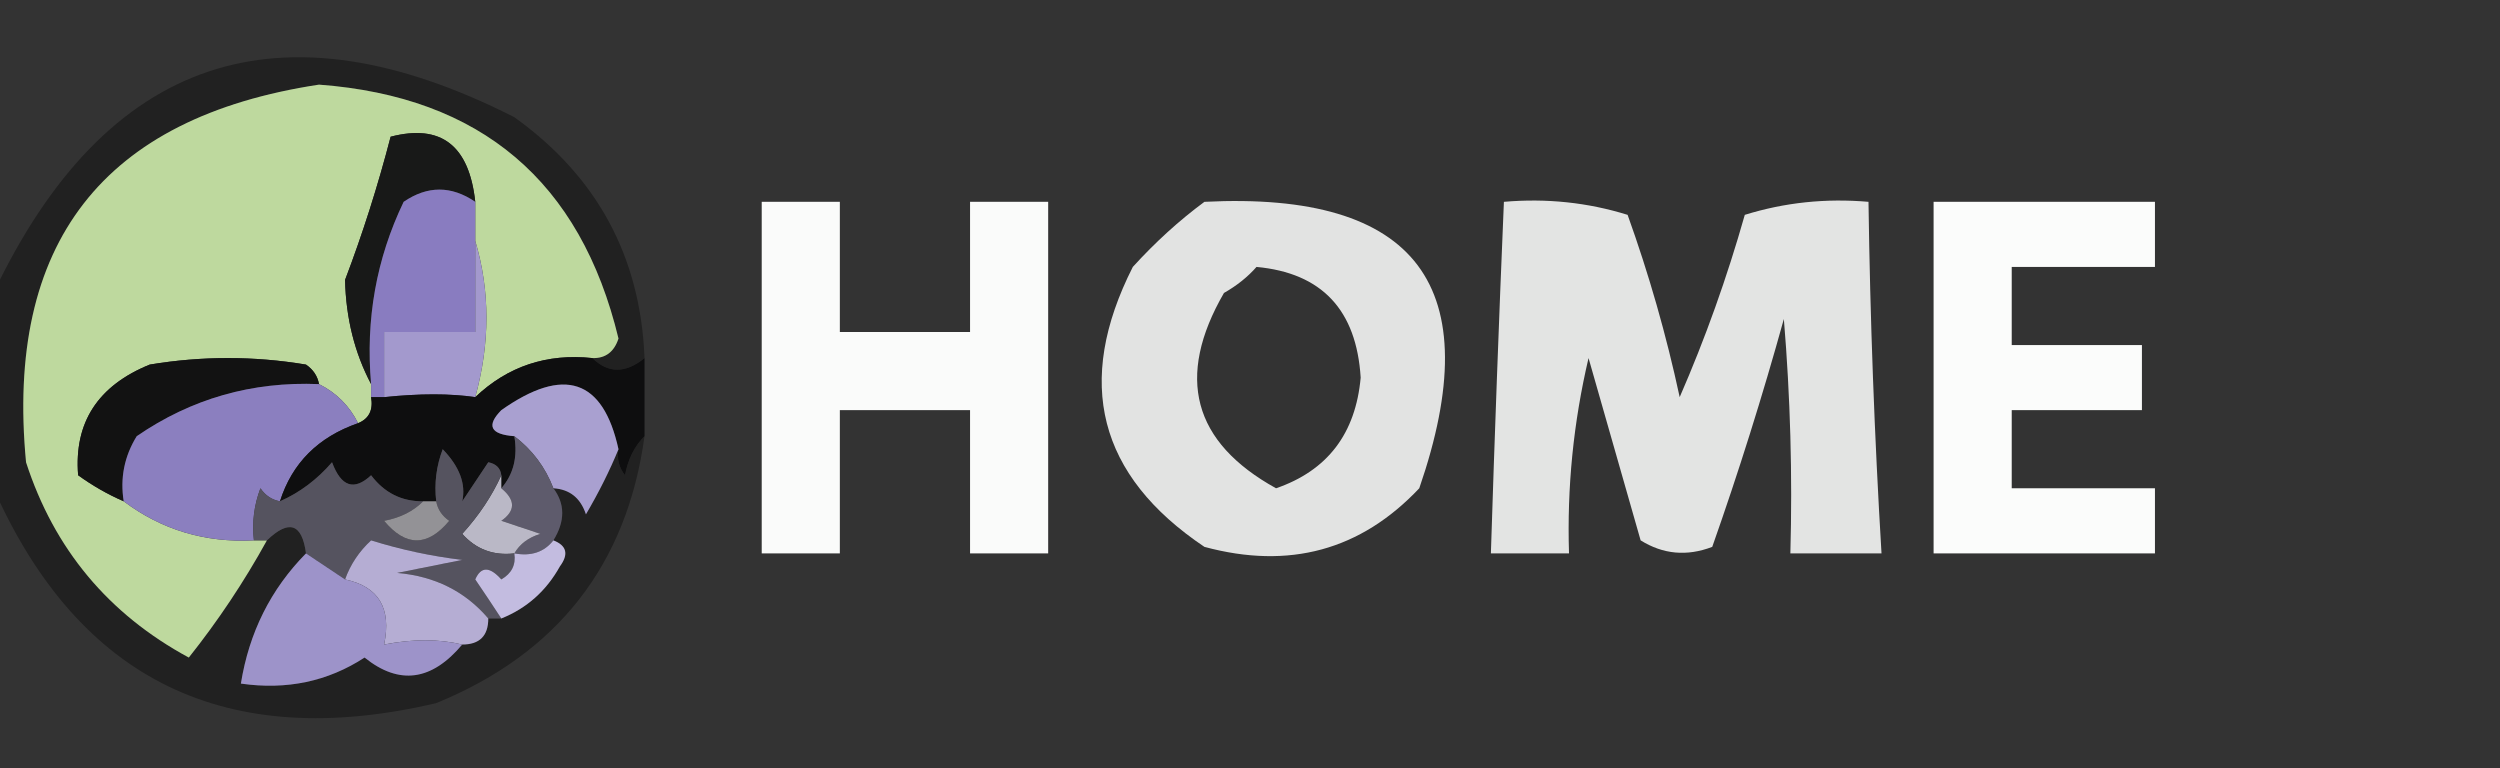 <?xml version="1.0" encoding="UTF-8"?>
<!DOCTYPE svg PUBLIC "-//W3C//DTD SVG 1.1//EN" "http://www.w3.org/Graphics/SVG/1.1/DTD/svg11.dtd">
<svg xmlns="http://www.w3.org/2000/svg" version="1.1" width="192px" height="59px" style="shape-rendering:geometricPrecision; text-rendering:geometricPrecision; image-rendering:optimizeQuality; fill-rule:evenodd; clip-rule:evenodd" xmlns:xlink="http://www.w3.org/1999/xlink">
<rect width="100%" height="100%" fill="#333333" stroke="none"/>
<g><path style="opacity:0.999" fill="#212121" d="M 49.5,27.5 C 48.039,28.686 46.705,28.686 45.5,27.5C 46.497,27.53 47.164,27.03 47.5,26C 44.593,13.928 36.926,7.428 24.5,6.5C 7.897,9.019 0.397,18.685 2,35.5C 4.157,42.158 8.323,47.158 14.5,50.5C 16.745,47.68 18.745,44.68 20.5,41.5C 22.196,39.871 23.196,40.204 23.5,42.5C 20.793,45.247 19.127,48.58 18.5,52.5C 22.007,53.007 25.174,52.34 28,50.5C 30.651,52.636 33.151,52.302 35.5,49.5C 36.833,49.5 37.5,48.833 37.5,47.5C 37.833,47.5 38.167,47.5 38.5,47.5C 40.451,46.718 41.951,45.384 43,43.5C 43.692,42.563 43.525,41.897 42.5,41.5C 43.405,40.036 43.405,38.702 42.5,37.5C 43.75,37.577 44.583,38.244 45,39.5C 45.985,37.825 46.819,36.158 47.5,34.5C 47.369,35.239 47.536,35.906 48,36.5C 48.232,35.263 48.732,34.263 49.5,33.5C 48.15,43.36 42.817,50.193 33.5,54C 17.405,57.784 6.072,52.284 -0.5,37.5C -0.5,32.5 -0.5,27.5 -0.5,22.5C 8.137,4.343 21.47,-0.157 39.5,9C 45.863,13.56 49.196,19.727 49.5,27.5 Z"/></g>
<g><path style="opacity:1" fill="#bed99e" d="M 45.5,27.5 C 41.997,27.129 38.997,28.129 36.5,30.5C 37.644,26.352 37.644,22.352 36.5,18.5C 36.5,17.5 36.5,16.5 36.5,15.5C 36.031,11.163 33.865,9.496 30,10.5C 29.019,14.28 27.852,17.947 26.5,21.5C 26.568,24.438 27.234,27.105 28.5,29.5C 28.5,29.833 28.5,30.167 28.5,30.5C 28.672,31.492 28.338,32.158 27.5,32.5C 26.833,31.167 25.833,30.167 24.5,29.5C 24.389,28.883 24.056,28.383 23.5,28C 19.5,27.333 15.5,27.333 11.5,28C 7.509,29.621 5.676,32.454 6,36.5C 7.113,37.305 8.279,37.972 9.5,38.5C 12.418,40.693 15.752,41.693 19.5,41.5C 19.833,41.5 20.167,41.5 20.5,41.5C 18.745,44.68 16.745,47.68 14.5,50.5C 8.323,47.158 4.157,42.158 2,35.5C 0.397,18.685 7.897,9.019 24.5,6.5C 36.926,7.428 44.593,13.928 47.5,26C 47.164,27.03 46.497,27.53 45.5,27.5 Z"/></g>
<g><path style="opacity:1" fill="#181918" d="M 36.5,15.5 C 34.661,14.248 32.828,14.248 31,15.5C 28.899,19.874 28.065,24.541 28.5,29.5C 27.234,27.105 26.568,24.438 26.5,21.5C 27.852,17.947 29.019,14.28 30,10.5C 33.865,9.496 36.031,11.163 36.5,15.5 Z"/></g>
<g><path style="opacity:1" fill="#897cc0" d="M 36.5,15.5 C 36.5,16.5 36.5,17.5 36.5,18.5C 36.5,20.833 36.5,23.167 36.5,25.5C 34.167,25.5 31.833,25.5 29.5,25.5C 29.5,27.167 29.5,28.833 29.5,30.5C 29.167,30.5 28.833,30.5 28.5,30.5C 28.5,30.167 28.5,29.833 28.5,29.5C 28.065,24.541 28.899,19.874 31,15.5C 32.828,14.248 34.661,14.248 36.5,15.5 Z"/></g>
<g><path style="opacity:0.981" fill="#fdfefd" d="M 58.5,15.5 C 60.5,15.5 62.5,15.5 64.5,15.5C 64.5,18.833 64.5,22.167 64.5,25.5C 67.833,25.5 71.167,25.5 74.5,25.5C 74.5,22.167 74.5,18.833 74.5,15.5C 76.5,15.5 78.5,15.5 80.5,15.5C 80.5,24.5 80.5,33.5 80.5,42.5C 78.5,42.5 76.5,42.5 74.5,42.5C 74.5,38.833 74.5,35.167 74.5,31.5C 71.167,31.5 67.833,31.5 64.5,31.5C 64.5,35.167 64.5,38.833 64.5,42.5C 62.5,42.5 60.5,42.5 58.5,42.5C 58.5,33.5 58.5,24.5 58.5,15.5 Z"/></g>
<g><path style="opacity:0.865" fill="#fdfefd" d="M 92.5,15.5 C 108.844,14.679 114.344,22.012 109,37.5C 104.509,42.259 99.009,43.759 92.5,42C 84.345,36.523 82.511,29.357 87,20.5C 88.73,18.598 90.563,16.931 92.5,15.5 Z M 96.5,20.5 C 101.511,20.965 104.177,23.799 104.5,29C 104.112,33.309 101.945,36.142 98,37.5C 91.602,33.961 90.269,28.96 94,22.5C 94.995,21.934 95.828,21.267 96.5,20.5 Z"/></g>
<g><path style="opacity:0.868" fill="#fdfefd" d="M 115.5,15.5 C 118.777,15.216 121.943,15.55 125,16.5C 126.644,21.077 127.978,25.744 129,30.5C 130.965,25.991 132.632,21.324 134,16.5C 137.057,15.55 140.223,15.216 143.5,15.5C 143.626,24.509 143.959,33.509 144.5,42.5C 142.167,42.5 139.833,42.5 137.5,42.5C 137.666,36.491 137.499,30.491 137,24.5C 135.359,30.422 133.526,36.255 131.5,42C 129.559,42.743 127.726,42.576 126,41.5C 124.667,36.833 123.333,32.167 122,27.5C 120.84,32.434 120.34,37.434 120.5,42.5C 118.5,42.5 116.5,42.5 114.5,42.5C 114.786,33.498 115.119,24.498 115.5,15.5 Z"/></g>
<g><path style="opacity:0.992" fill="#fdfefd" d="M 148.5,15.5 C 154.167,15.5 159.833,15.5 165.5,15.5C 165.5,17.167 165.5,18.833 165.5,20.5C 161.833,20.5 158.167,20.5 154.5,20.5C 154.5,22.5 154.5,24.5 154.5,26.5C 157.833,26.5 161.167,26.5 164.5,26.5C 164.5,28.167 164.5,29.833 164.5,31.5C 161.167,31.5 157.833,31.5 154.5,31.5C 154.5,33.5 154.5,35.5 154.5,37.5C 158.167,37.5 161.833,37.5 165.5,37.5C 165.5,39.167 165.5,40.833 165.5,42.5C 159.833,42.5 154.167,42.5 148.5,42.5C 148.5,33.5 148.5,24.5 148.5,15.5 Z"/></g>
<g><path style="opacity:1" fill="#a399cd" d="M 36.5,18.5 C 37.644,22.352 37.644,26.352 36.5,30.5C 34.572,30.217 32.238,30.217 29.5,30.5C 29.5,28.833 29.5,27.167 29.5,25.5C 31.833,25.5 34.167,25.5 36.5,25.5C 36.5,23.167 36.5,20.833 36.5,18.5 Z"/></g>
<g><path style="opacity:1" fill="#121212" d="M 24.5,29.5 C 19.355,29.285 14.688,30.619 10.5,33.5C 9.548,35.045 9.215,36.712 9.5,38.5C 8.279,37.972 7.113,37.305 6,36.5C 5.676,32.454 7.509,29.621 11.5,28C 15.5,27.333 19.5,27.333 23.5,28C 24.056,28.383 24.389,28.883 24.5,29.5 Z"/></g>
<g><path style="opacity:1" fill="#8b7fbf" d="M 24.5,29.5 C 25.833,30.167 26.833,31.167 27.5,32.5C 24.432,33.567 22.432,35.567 21.5,38.5C 20.883,38.389 20.383,38.056 20,37.5C 19.51,38.793 19.343,40.127 19.5,41.5C 15.752,41.693 12.418,40.693 9.5,38.5C 9.215,36.712 9.548,35.045 10.5,33.5C 14.688,30.619 19.355,29.285 24.5,29.5 Z"/></g>
<g><path style="opacity:1" fill="#0e0e0f" d="M 45.5,27.5 C 46.705,28.686 48.039,28.686 49.5,27.5C 49.5,29.5 49.5,31.5 49.5,33.5C 48.732,34.263 48.232,35.263 48,36.5C 47.536,35.906 47.369,35.239 47.5,34.5C 46.314,29.105 43.314,28.105 38.5,31.5C 37.33,32.694 37.663,33.361 39.5,33.5C 39.768,35.099 39.434,36.432 38.5,37.5C 38.5,37.167 38.5,36.833 38.5,36.5C 38.44,35.957 38.107,35.624 37.5,35.5C 36.833,36.5 36.167,37.5 35.5,38.5C 35.795,37.175 35.295,35.841 34,34.5C 33.51,35.793 33.343,37.127 33.5,38.5C 33.167,38.5 32.833,38.5 32.5,38.5C 30.857,38.52 29.524,37.853 28.5,36.5C 27.197,37.718 26.197,37.385 25.5,35.5C 24.358,36.826 23.024,37.826 21.5,38.5C 22.432,35.567 24.432,33.567 27.5,32.5C 28.338,32.158 28.672,31.492 28.5,30.5C 28.833,30.5 29.167,30.5 29.5,30.5C 32.238,30.217 34.572,30.217 36.5,30.5C 38.997,28.129 41.997,27.129 45.5,27.5 Z"/></g>
<g><path style="opacity:1" fill="#a9a0d0" d="M 47.5,34.5 C 46.819,36.158 45.985,37.825 45,39.5C 44.583,38.244 43.75,37.577 42.5,37.5C 41.878,35.878 40.878,34.545 39.5,33.5C 37.663,33.361 37.33,32.694 38.5,31.5C 43.314,28.105 46.314,29.105 47.5,34.5 Z"/></g>
<g><path style="opacity:1" fill="#5e5b6c" d="M 39.5,33.5 C 40.878,34.545 41.878,35.878 42.5,37.5C 43.405,38.702 43.405,40.036 42.5,41.5C 41.791,42.404 40.791,42.737 39.5,42.5C 39.917,41.778 40.584,41.278 41.5,41C 40.5,40.667 39.5,40.333 38.5,40C 39.598,39.23 39.598,38.397 38.5,37.5C 39.434,36.432 39.768,35.099 39.5,33.5 Z"/></g>
<g><path style="opacity:1" fill="#bab8c6" d="M 38.5,36.5 C 38.5,36.833 38.5,37.167 38.5,37.5C 39.598,38.397 39.598,39.23 38.5,40C 39.5,40.333 40.5,40.667 41.5,41C 40.584,41.278 39.917,41.778 39.5,42.5C 37.897,42.688 36.563,42.188 35.5,41C 36.781,39.591 37.781,38.091 38.5,36.5 Z"/></g>
<g><path style="opacity:1" fill="#55535f" d="M 38.5,36.5 C 37.781,38.091 36.781,39.591 35.5,41C 36.563,42.188 37.897,42.688 39.5,42.5C 39.631,43.376 39.297,44.043 38.5,44.5C 37.604,43.494 36.938,43.494 36.5,44.5C 37.193,45.518 37.859,46.518 38.5,47.5C 38.167,47.5 37.833,47.5 37.5,47.5C 35.725,45.416 33.392,44.249 30.5,44C 32.167,43.667 33.833,43.333 35.5,43C 33.109,42.713 30.776,42.213 28.5,41.5C 27.575,42.357 26.908,43.357 26.5,44.5C 25.5,43.833 24.5,43.167 23.5,42.5C 23.196,40.204 22.196,39.871 20.5,41.5C 20.167,41.5 19.833,41.5 19.5,41.5C 19.343,40.127 19.51,38.793 20,37.5C 20.383,38.056 20.883,38.389 21.5,38.5C 23.024,37.826 24.358,36.826 25.5,35.5C 26.197,37.385 27.197,37.718 28.5,36.5C 29.524,37.853 30.857,38.52 32.5,38.5C 31.738,39.268 30.738,39.768 29.5,40C 31.167,42 32.833,42 34.5,40C 33.944,39.617 33.611,39.117 33.5,38.5C 33.343,37.127 33.51,35.793 34,34.5C 35.295,35.841 35.795,37.175 35.5,38.5C 36.167,37.5 36.833,36.5 37.5,35.5C 38.107,35.624 38.44,35.957 38.5,36.5 Z"/></g>
<g><path style="opacity:1" fill="#939296" d="M 32.5,38.5 C 32.833,38.5 33.167,38.5 33.5,38.5C 33.611,39.117 33.944,39.617 34.5,40C 32.833,42 31.167,42 29.5,40C 30.738,39.768 31.738,39.268 32.5,38.5 Z"/></g>
<g><path style="opacity:1" fill="#c3bce0" d="M 42.5,41.5 C 43.525,41.897 43.692,42.563 43,43.5C 41.951,45.384 40.451,46.718 38.5,47.5C 37.859,46.518 37.193,45.518 36.5,44.5C 36.938,43.494 37.604,43.494 38.5,44.5C 39.297,44.043 39.631,43.376 39.5,42.5C 40.791,42.737 41.791,42.404 42.5,41.5 Z"/></g>
<g><path style="opacity:1" fill="#b5add3" d="M 37.5,47.5 C 37.5,48.833 36.833,49.5 35.5,49.5C 33.703,49.065 31.703,49.065 29.5,49.5C 30.084,46.715 29.084,45.048 26.5,44.5C 26.908,43.357 27.575,42.357 28.5,41.5C 30.776,42.213 33.109,42.713 35.5,43C 33.833,43.333 32.167,43.667 30.5,44C 33.392,44.249 35.725,45.416 37.5,47.5 Z"/></g>
<g><path style="opacity:1" fill="#9d93c9" d="M 23.5,42.5 C 24.5,43.167 25.5,43.833 26.5,44.5C 29.084,45.048 30.084,46.715 29.5,49.5C 31.703,49.065 33.703,49.065 35.5,49.5C 33.151,52.302 30.651,52.636 28,50.5C 25.174,52.34 22.007,53.007 18.5,52.5C 19.127,48.58 20.793,45.247 23.5,42.5 Z"/></g>
</svg>
